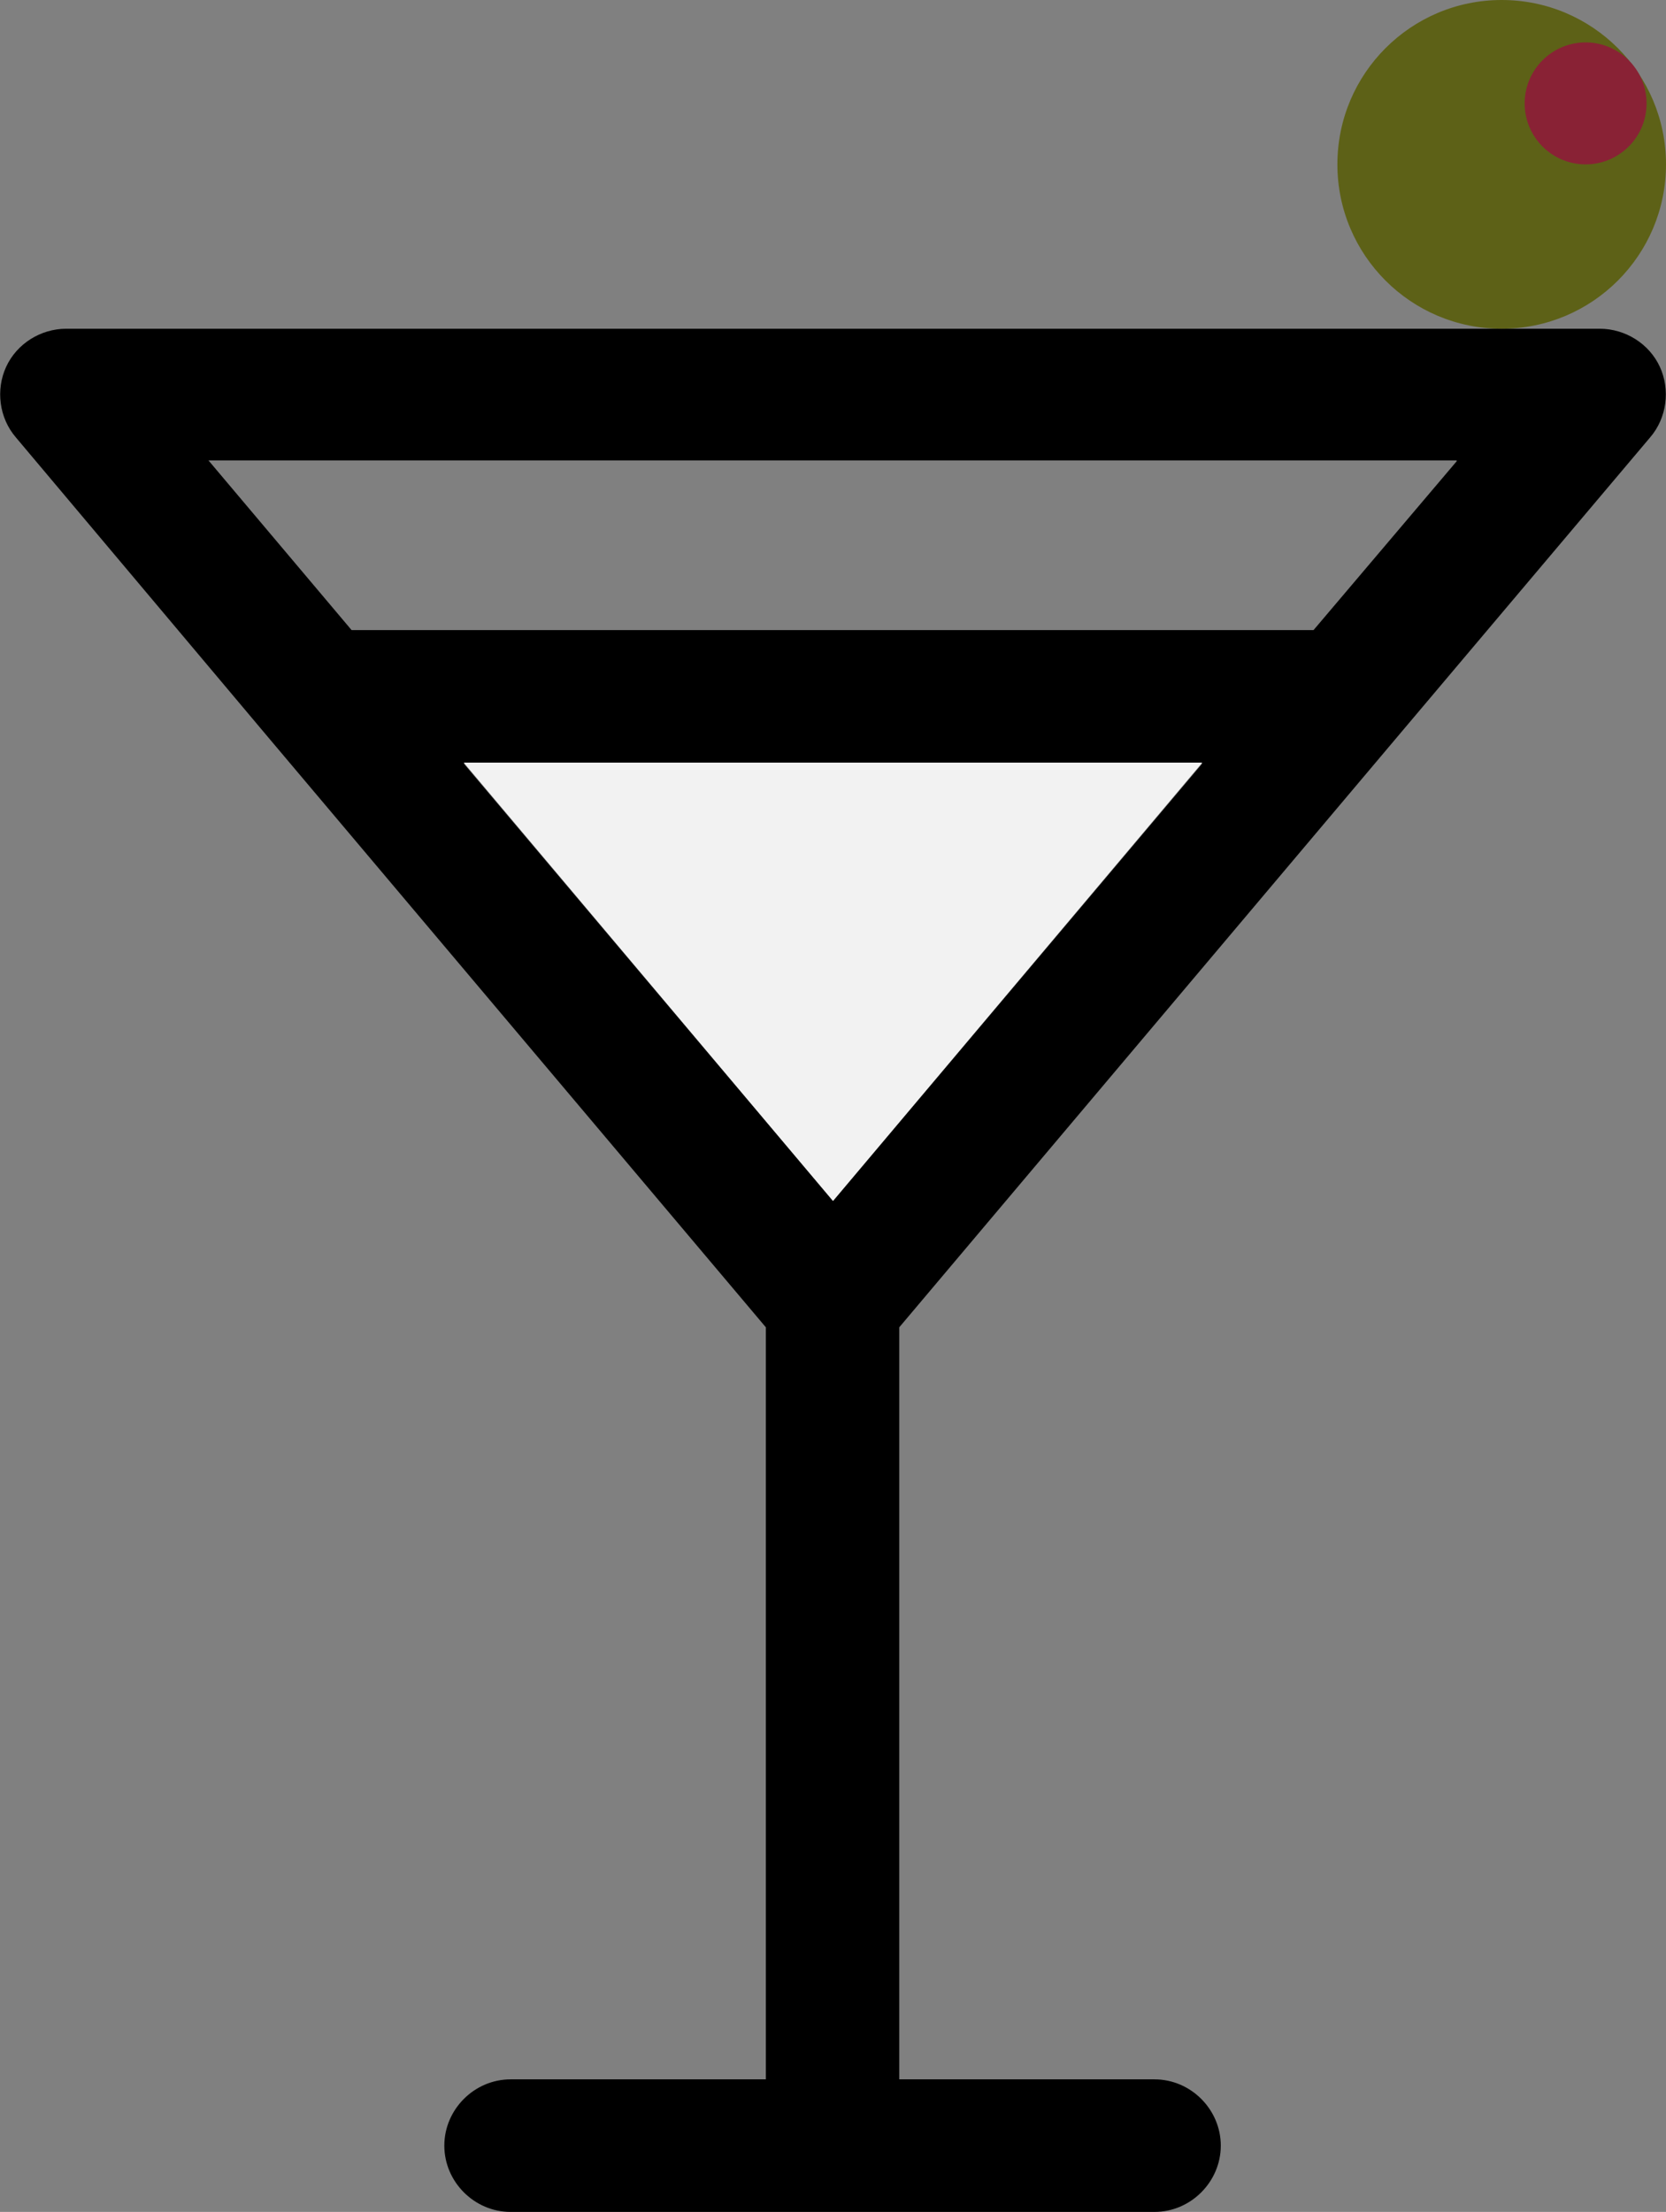 <?xml version="1.0" encoding="utf-8"?>
<!-- Generator: Adobe Illustrator 19.0.0, SVG Export Plug-In . SVG Version: 6.00 Build 0)  -->
<svg version="1.1" id="Capa_1" xmlns="http://www.w3.org/2000/svg" xmlns:xlink="http://www.w3.org/1999/xlink" x="0px" y="0px"
	 viewBox="-383.7 544.6 188.6 250.3" style="enable-background:new -383.7 544.6 188.6 250.3;" xml:space="preserve">
<rect x="-383.7" y="544.6" width="188.6" height="250.3" fill="#808080" stroke="none"/>
<style type="text/css">
	.st0{fill:#F2F2F2;}
	.st1{fill:#5D6117;}
	.st2{fill:#892235;}
</style>
<g>
	<path d="M-353.2,628.2L-353.2,628.2l56.2,66.6v85.1h-28.9c-4.1,0-7.5,3.4-7.5,7.5c0,4.1,3.4,7.5,7.5,7.5h36.4h36.5
		c4.1,0,7.5-3.4,7.5-7.5c0-4.1-3.4-7.5-7.5-7.5h-28.9v-85.1l56.2-66.6l0,0l28.8-34.1c1.9-2.2,2.3-5.4,1.1-8
		c-1.2-2.6-3.9-4.3-6.8-4.3h-173.6c-2.9,0-5.6,1.7-6.8,4.3c-1.2,2.6-0.8,5.8,1.1,8L-353.2,628.2z M-289.4,680.5l-41.8-49.5h83.6
		L-289.4,680.5z M-218.8,596.8l-16.2,19.1h-108.9l-16.2-19.2h141.3V596.8z"/>
</g>
<polygon class="st0" points="-289.4,680.5 -331.2,630.9 -247.6,630.9 "/>
<circle class="st1" cx="-213.7" cy="563.2" r="18.6"/>
<circle class="st2" cx="-204.2" cy="556.3" r="6.9"/>
</svg>

